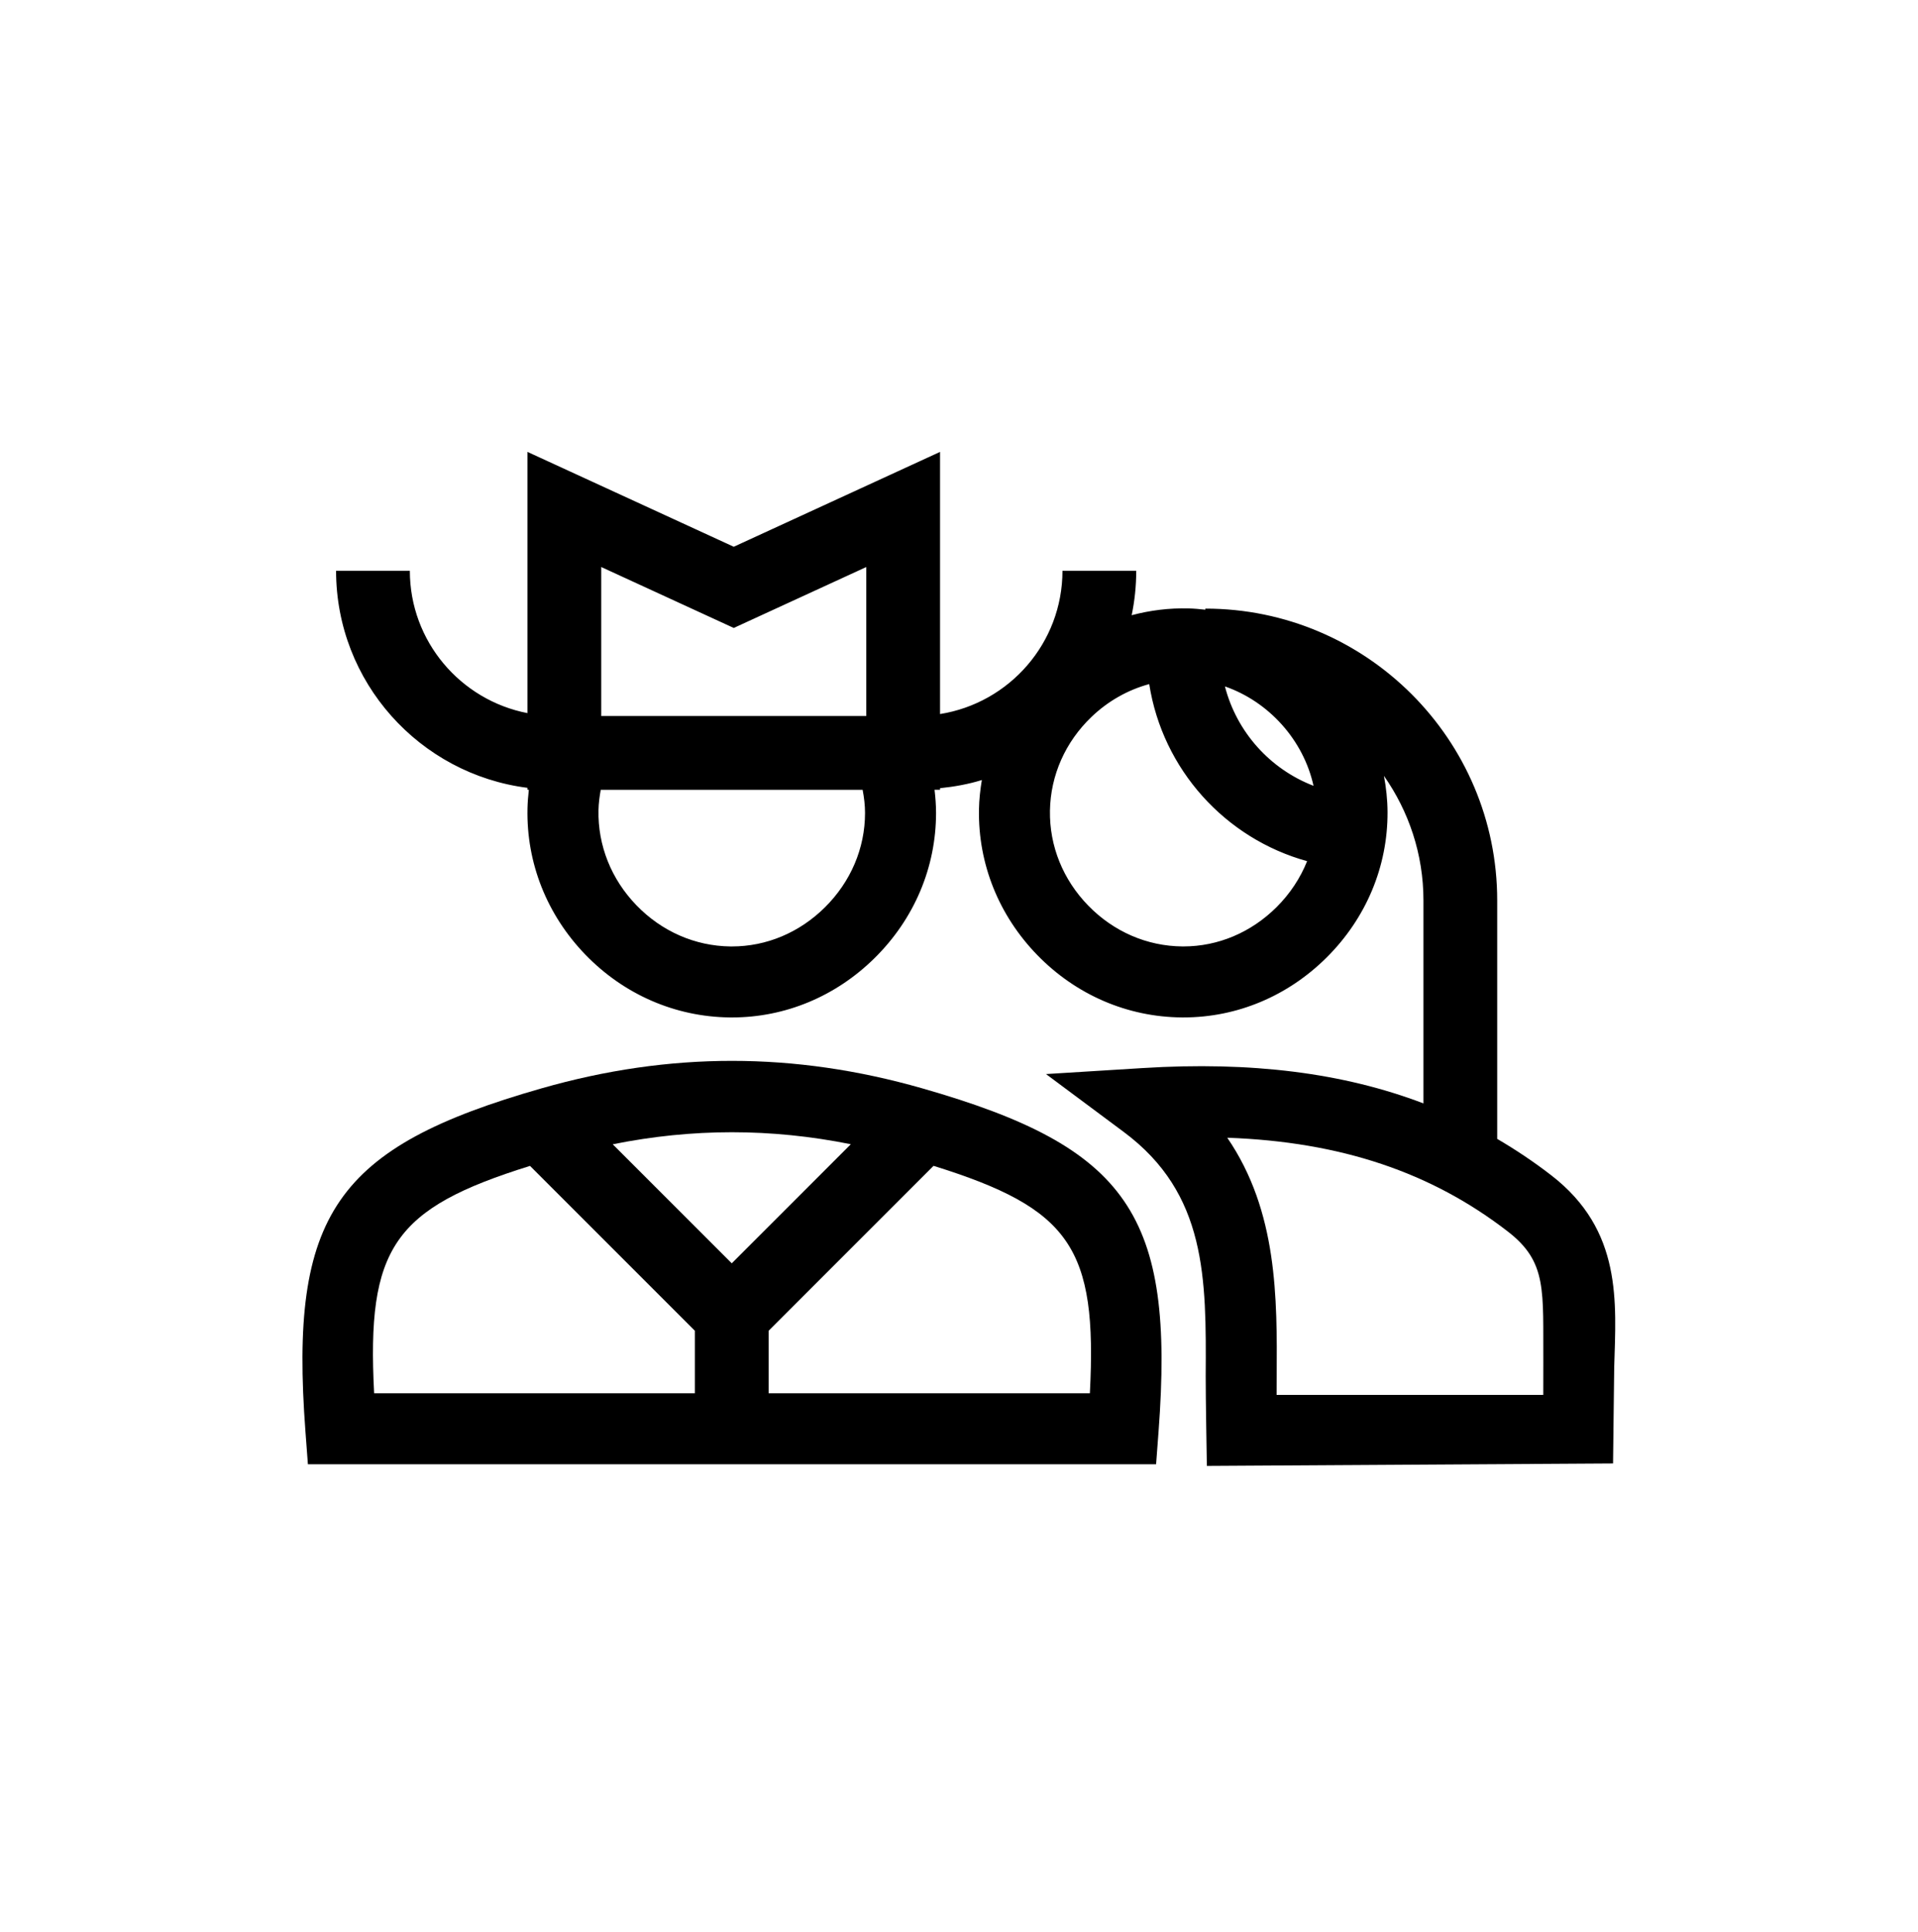 <?xml version="1.0" encoding="utf-8"?>
<!-- Generator: Adobe Illustrator 19.1.0, SVG Export Plug-In . SVG Version: 6.00 Build 0)  -->
<svg version="1.1" id="Слой_1" xmlns="http://www.w3.org/2000/svg" xmlns:xlink="http://www.w3.org/1999/xlink" x="0px" y="0px"
	 viewBox="0 0 130 130.946" style="enable-background:new 0 0 130 130.946;" xml:space="preserve">
<style type="text/css">
	.st0{fill:#1E1E1C;}
	.st1{fill:#1D1D1B;}
	.st2{fill:none;stroke:#1D1D1B;stroke-width:4;stroke-miterlimit:10;}
	.st3{fill:none;}
</style>
<path class="st3" d="M77.894,46.361c-1.442,0.392-2.785,1.143-3.913,2.224c-1.775,1.7-2.775,3.957-2.816,6.354v0
	c-0.04,2.392,0.882,4.679,2.6,6.44c1.718,1.762,3.982,2.743,6.376,2.762c0.023,0,0.047,0,0.071,0c2.348,0,4.588-0.945,6.316-2.667
	c0.915-0.912,1.608-1.97,2.066-3.112C83.042,56.827,78.797,52.147,77.894,46.361z"/>
<path class="st3" d="M25.358,94.424h21.739v-4.236L35.924,79.015C26.674,81.9,24.844,84.563,25.358,94.424z"/>
<path class="st3" d="M63.273,79.011L52.097,90.188v4.236H73.87C74.382,84.562,72.548,81.903,63.273,79.011z"/>
<path class="st3" d="M40.565,54.904c-0.05,2.393,0.864,4.683,2.574,6.451c1.711,1.769,3.972,2.759,6.366,2.788
	c0.036,0,0.071,0,0.106,0c2.336,0,4.566-0.935,6.291-2.64c1.761-1.74,2.73-4.017,2.729-6.411c0-1.444-0.374-2.829-1.02-4.064h-16.05
	C40.943,52.223,40.593,53.538,40.565,54.904z"/>
<path class="st3" d="M41.53,77.551l8.067,8.067l8.07-8.07C52.267,76.461,46.935,76.463,41.53,77.551z"/>
<path class="st3" d="M83.024,46.52c0.798,3.095,3.06,5.604,6.005,6.736C88.347,50.155,85.998,47.552,83.024,46.52z"/>
<path class="st3" d="M102.204,83.465c-5.193-4.018-11.327-6.084-19.02-6.359c3.415,4.991,3.38,10.858,3.35,16.18
	c-0.002,0.412-0.005,0.83-0.005,1.249h18.072l0.004-2.167C104.577,87.466,104.887,85.54,102.204,83.465z"/>
<g>
	<path d="M62.507,73.759c-8.674-2.481-17.111-2.482-25.795-0.001c-13.972,3.99-17.114,8.553-16.01,23.253l0.167,2.226h57.49
		l0.167-2.227C79.629,82.32,76.484,77.757,62.507,73.759z M47.097,94.424H25.358c-0.514-9.861,1.316-12.524,10.566-15.408
		l11.172,11.172V94.424z M41.53,77.551c5.405-1.088,10.736-1.089,16.137-0.004l-8.07,8.07L41.53,77.551z M73.87,94.424H52.097
		v-4.236l11.177-11.177C72.548,81.903,74.382,84.562,73.87,94.424z"/>
	<path d="M105.149,79.658c-1.182-0.915-2.407-1.732-3.67-2.473V61.027c0-10.907-8.873-19.78-19.78-19.78v0.074
		c-0.373-0.041-0.749-0.077-1.13-0.087c-1.318-0.034-2.615,0.128-3.865,0.46c0.202-0.974,0.309-1.981,0.309-3.014h-5
		c0,4.901-3.603,8.965-8.297,9.712V30.626l-13.983,6.429L35.75,30.626v17.704c-4.533-0.879-7.971-4.863-7.971-9.649h-5
		c0,7.549,5.669,13.786,12.971,14.712v0.133h0.094c-0.048,0.422-0.083,0.846-0.092,1.275c-0.078,3.686,1.317,7.201,3.926,9.899
		c2.61,2.698,6.079,4.209,9.768,4.254c0.055,0.001,0.11,0.001,0.166,0.001c3.61,0,7.039-1.427,9.673-4.03
		c2.683-2.651,4.16-6.145,4.159-9.836c0-0.529-0.041-1.048-0.101-1.563h0.373v-0.109c0.973-0.1,1.925-0.271,2.832-0.552
		c-0.107,0.655-0.184,1.317-0.195,1.991c-0.063,3.686,1.345,7.196,3.966,9.883c2.621,2.688,6.095,4.185,9.783,4.215
		c0.037,0,0.074,0,0.111,0c3.63,0,7.076-1.443,9.713-4.071c2.673-2.663,4.136-6.161,4.12-9.85c-0.004-0.836-0.094-1.653-0.244-2.451
		c1.679,2.396,2.678,5.301,2.678,8.444v13.754c-5.451-2.078-11.678-2.851-19.022-2.395l-6.561,0.407l5.273,3.926
		c5.623,4.186,5.59,9.911,5.551,16.539c-0.007,1.224,0.079,6.091,0.079,6.091l27.531-0.166l0.078-6.519
		C109.536,88.248,109.978,83.393,105.149,79.658z M55.902,61.503c-1.725,1.705-3.955,2.64-6.291,2.64c-0.035,0-0.071,0-0.106,0
		c-2.394-0.029-4.655-1.019-6.366-2.788c-1.71-1.768-2.624-4.059-2.574-6.451c0.01-0.467,0.07-0.924,0.153-1.376h17.75
		c0.097,0.512,0.163,1.032,0.163,1.564C58.632,57.486,57.663,59.763,55.902,61.503z M58.716,48.527H40.75V38.428l8.983,4.13
		l8.983-4.13V48.527z M86.528,61.475c-1.728,1.722-3.969,2.667-6.316,2.667c-0.024,0-0.048,0-0.071,0
		c-2.394-0.019-4.658-1-6.376-2.762c-1.718-1.761-2.64-4.048-2.6-6.44v0c0.041-2.398,1.041-4.655,2.816-6.354
		c1.129-1.081,2.471-1.832,3.913-2.224c0.904,5.785,5.148,10.466,10.701,12.002C88.136,59.505,87.443,60.564,86.528,61.475z
		 M83.024,46.52c2.974,1.032,5.323,3.635,6.005,6.736C86.084,52.124,83.823,49.615,83.024,46.52z M104.601,94.536H86.528
		c0.001-0.419,0.003-0.837,0.005-1.249c0.031-5.322,0.066-11.19-3.35-16.18c7.693,0.275,13.826,2.341,19.02,6.359
		c2.683,2.075,2.373,4.001,2.401,8.904L104.601,94.536z"/>
</g>
</svg>
